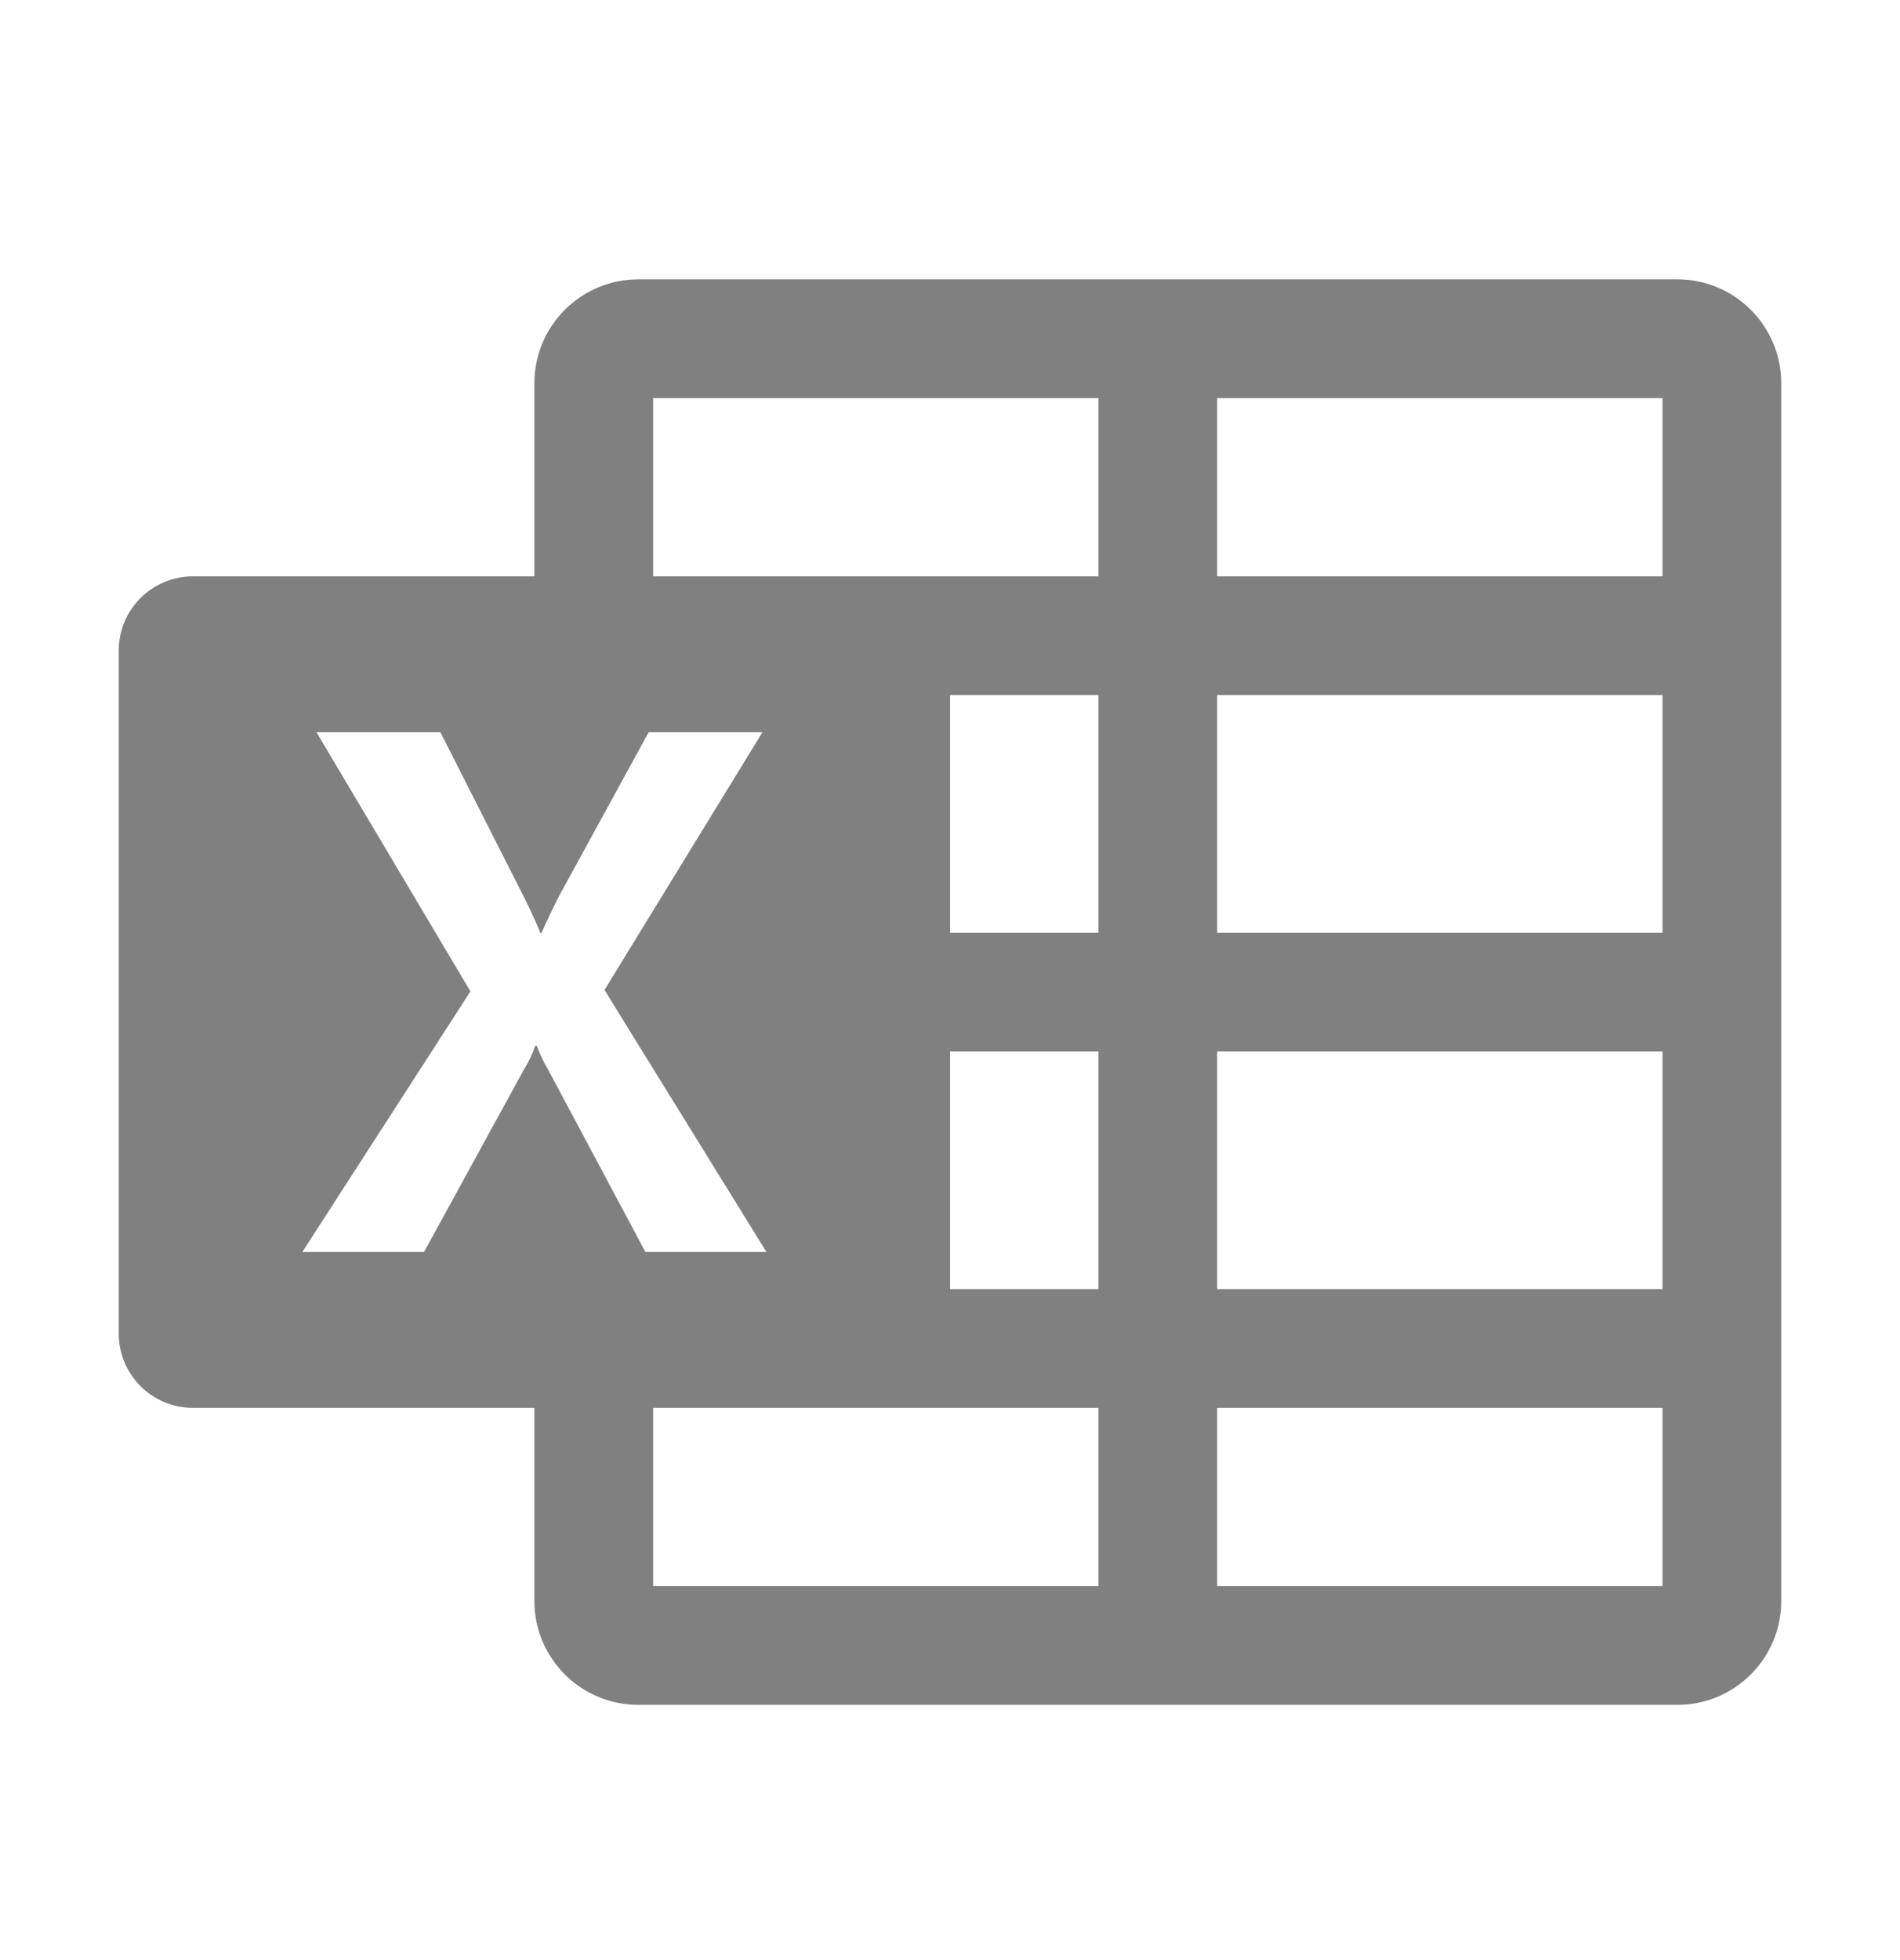<svg width="32" height="33" viewBox="0 0 32 33" fill="none" xmlns="http://www.w3.org/2000/svg">
<path d="M9 6.453C9 5.487 9.784 4.703 10.75 4.703H28.25C29.216 4.703 30 5.487 30 6.453V26.953C30 27.92 29.216 28.703 28.25 28.703H10.75C9.784 28.703 9 27.92 9 26.953V23.703H3.25C2.56 23.703 2 23.143 2 22.453V10.953C2 10.263 2.56 9.703 3.25 9.703H9V6.453ZM11 26.703H18.5V23.703H11V26.703ZM18.5 21.703V17.703H16V21.703H18.5ZM18.5 15.703V11.703H16V15.703H18.5ZM11 9.703H18.5V6.703H11V9.703ZM20.5 23.703V26.703H28V23.703H20.5ZM28 21.703V17.703H20.5V21.703H28ZM28 11.703H20.5V15.703H28V11.703ZM28 9.703V6.703H20.5V9.703H28ZM7.923 16.691L5.092 21.078H7.142L8.826 18.003C8.904 17.878 8.968 17.745 9.015 17.606H9.04C9.093 17.748 9.158 17.885 9.235 18.015L10.87 21.078H12.908L10.181 16.667L12.841 12.328H10.925L9.412 15.092C9.31 15.292 9.213 15.497 9.119 15.709H9.101C9.052 15.579 8.962 15.381 8.832 15.117L7.417 12.328H5.33L7.923 16.691Z" fill="gray"/>
</svg>

